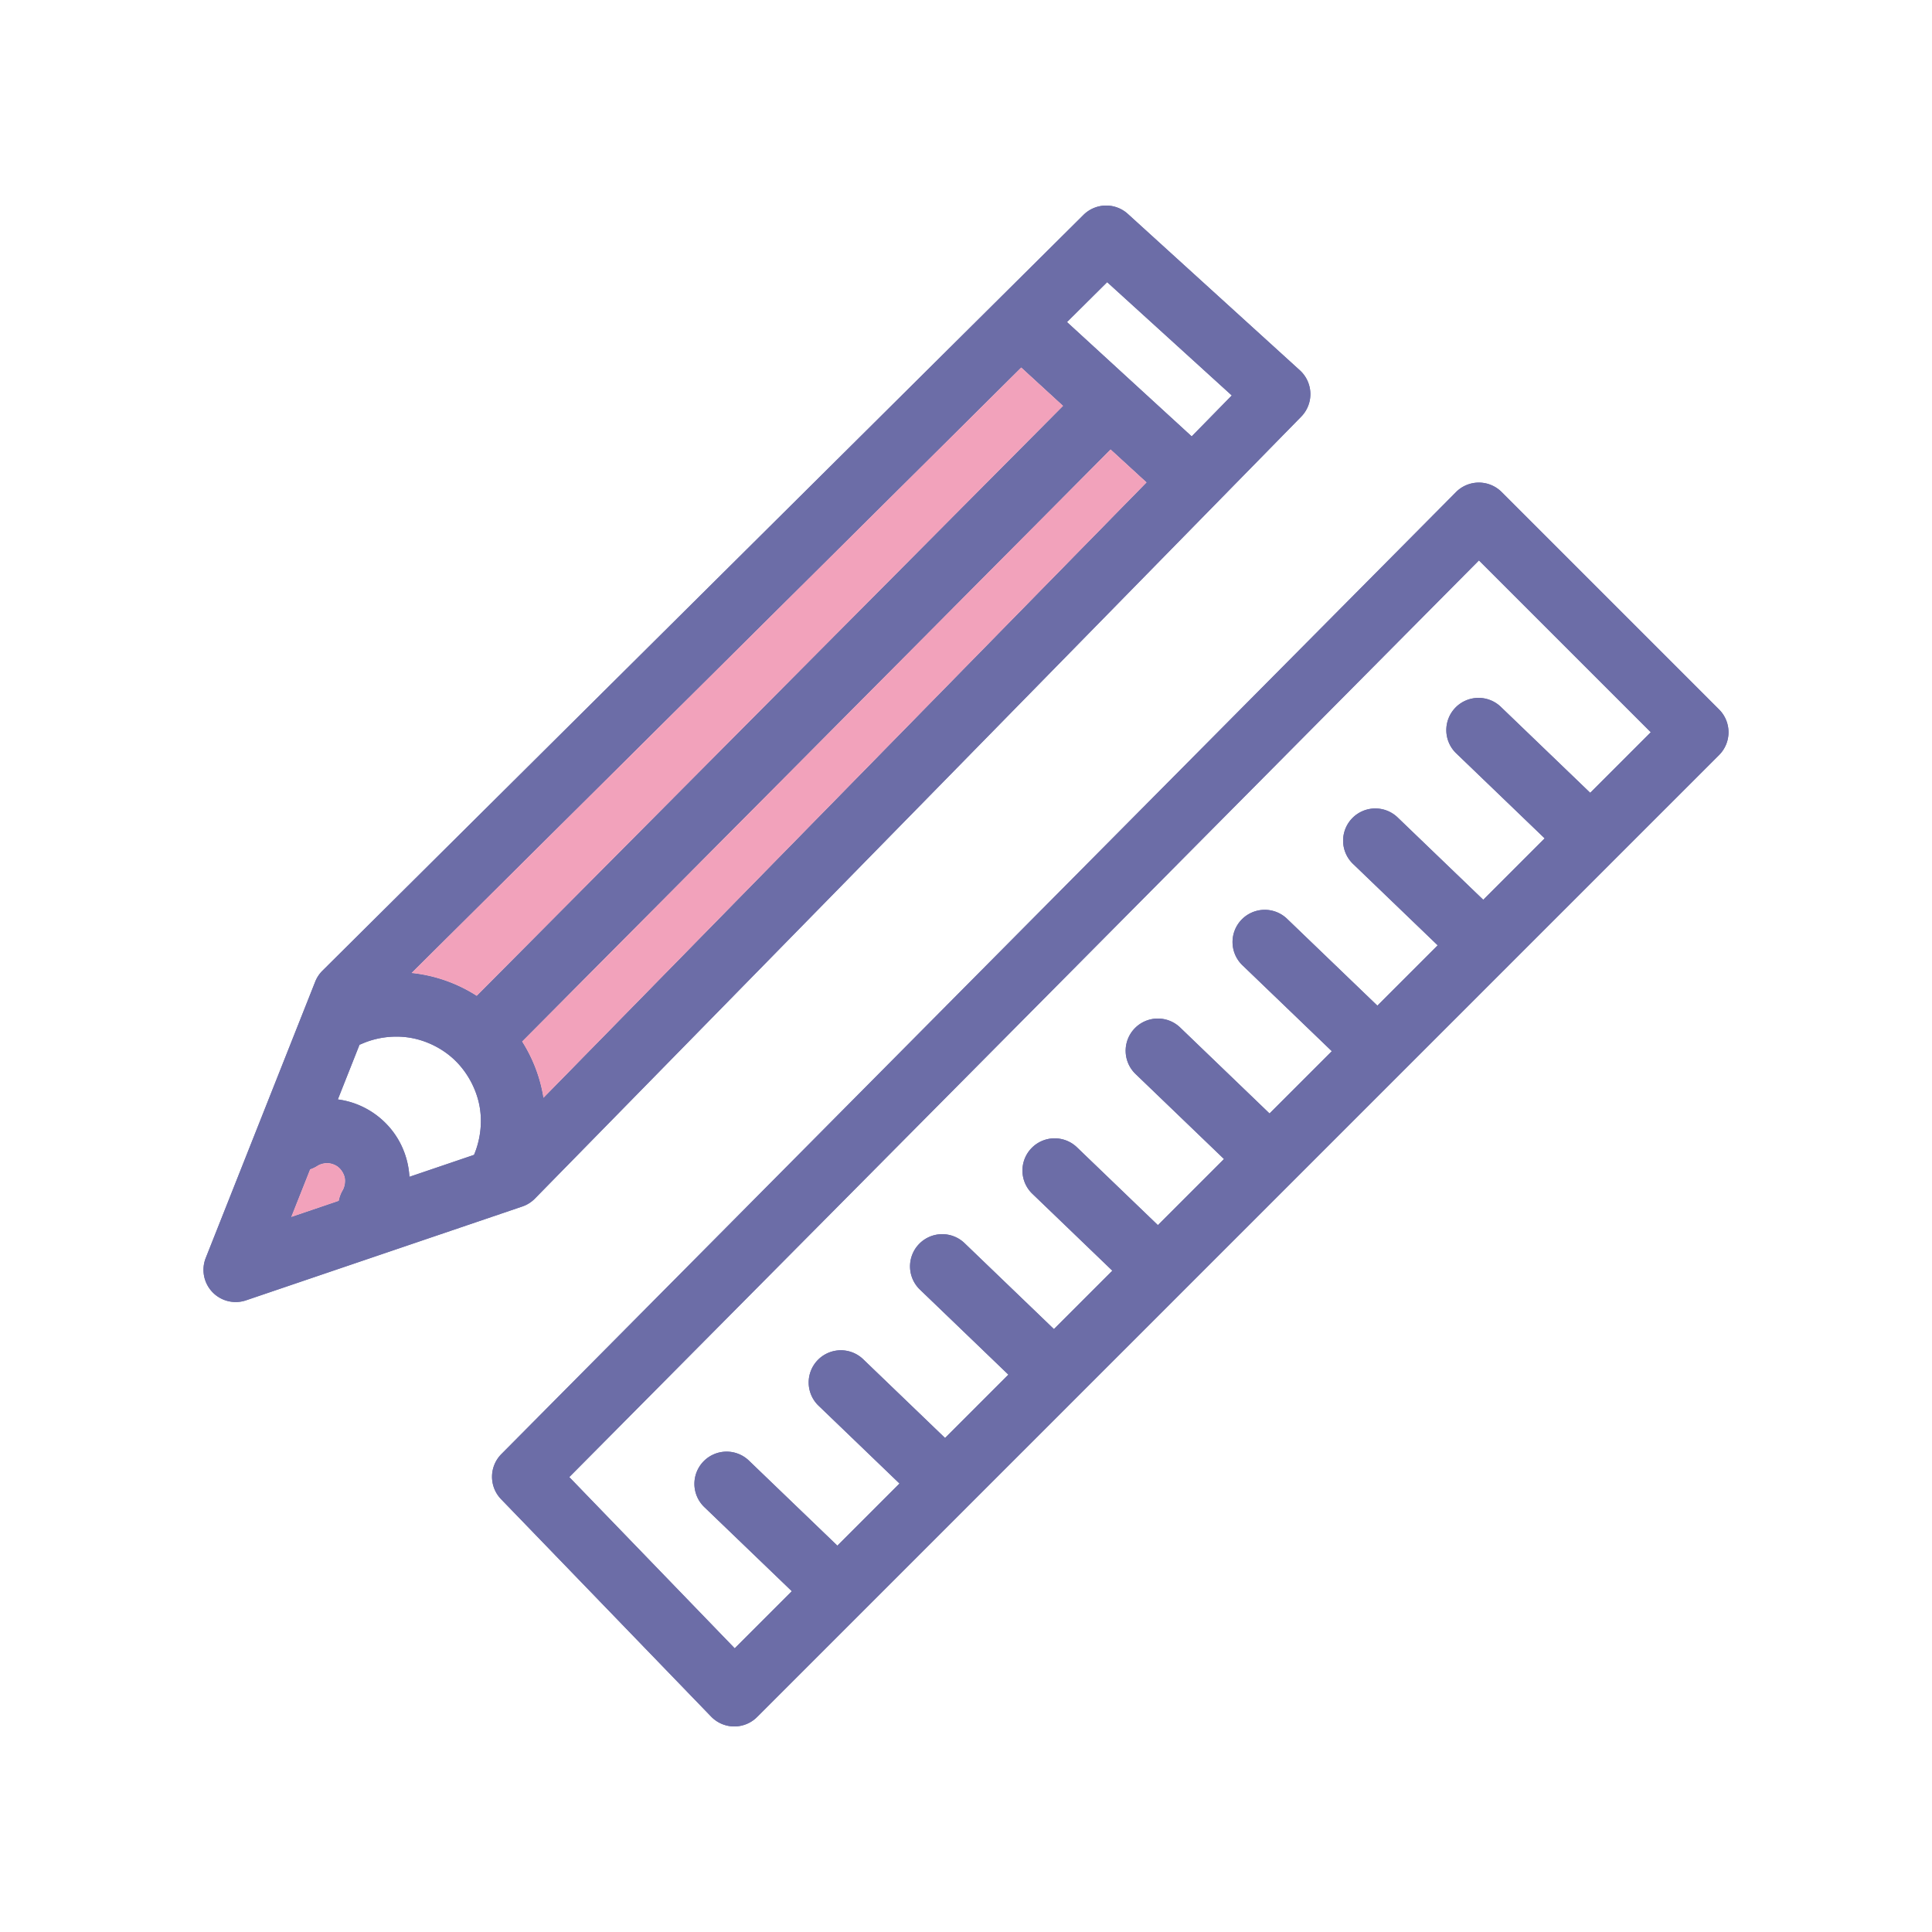 <?xml version="1.0" ?><svg height="1270mm" id="svg2" version="1.1" viewBox="0 0 4500 4500" width="1270mm" xmlns="http://www.w3.org/2000/svg" xmlns:cc="http://creativecommons.org/ns#" xmlns:dc="http://purl.org/dc/elements/1.1/" xmlns:inkscape="http://www.inkscape.org/namespaces/inkscape" xmlns:rdf="http://www.w3.org/1999/02/22-rdf-syntax-ns#" xmlns:sodipodi="http://sodipodi.sourceforge.net/DTD/sodipodi-0.dtd" xmlns:svg="http://www.w3.org/2000/svg"><defs id="defs4"/><g id="layer1" transform="translate(5374.611,7037.834)"><g id="g5657" transform="translate(-21623.289,-12864.126)"><path d="m 24782.791,10477.428 a 75.007,75.007 0 0 0 -55.68,21.728 l -1772.586,1760.446 a 75.007,75.007 0 0 0 -16.877,25.587 l -254.96,643.473 a 75.007,75.007 0 0 0 93.847,98.643 l 643.473,-218.537 a 75.007,75.007 0 0 0 29.447,-18.522 l 1784.727,-1821.15 a 75.007,75.007 0 0 0 -3.118,-107.991 l -400.65,-364.228 a 75.007,75.007 0 0 0 -47.623,-19.449 z m -0.545,178.379 290.305,263.914 -93.442,95.349 a 75.007,75.007 0 0 0 -1.572,-1.502 l -288.885,-264.81 93.594,-92.951 z m -200.139,198.767 97.52,89.395 -1365.789,1374.115 c -39.989,-25.657 -85.028,-42.995 -132.258,-50.635 -6.481,-1.048 -12.982,-1.903 -19.492,-2.58 l 1420.019,-1410.295 z m 208.182,190.834 83.805,76.821 -1404.803,1433.47 c -0.12,-0.751 -0.226,-1.504 -0.352,-2.256 -7.681,-46.094 -24.602,-89.948 -49.341,-128.982 l 1370.691,-1379.053 z m 856.604,77.233 a 75.007,75.007 0 0 0 -52.133,22.16 l -2223.51,2240.679 a 75.007,75.007 0 0 0 -0.703,104.94 l 489.344,506.514 a 75.007,75.007 0 0 0 106.97,0.921 l 2240.684,-2240.679 a 75.007,75.007 0 0 0 0,-106.067 l -506.518,-506.513 a 75.007,75.007 0 0 0 -54.134,-21.955 z m 1.308,181.257 400.242,400.245 -141.066,141.066 -207.398,-199.422 a 75.007,75.007 0 0 0 -54.254,-21.664 75.007,75.007 0 0 0 -49.711,129.791 l 205.277,197.381 -143.047,143.047 -198.646,-191.006 a 75.007,75.007 0 0 0 -54.25,-21.664 75.007,75.007 0 0 0 -49.713,129.789 l 196.523,188.967 -140.521,140.521 -209.586,-201.525 a 75.007,75.007 0 0 0 -54.252,-21.666 75.007,75.007 0 0 0 -49.715,129.791 l 207.467,199.486 -145.067,145.067 -207.398,-199.42 a 75.007,75.007 0 0 0 -54.252,-21.666 75.007,75.007 0 0 0 -49.715,129.791 l 205.277,197.382 -153.986,153.987 -187.703,-180.483 a 75.007,75.007 0 0 0 -54.252,-21.666 75.007,75.007 0 0 0 -49.715,129.791 l 185.582,178.446 -136.058,136.058 -207.399,-199.42 a 75.007,75.007 0 0 0 -54.254,-21.664 75.007,75.007 0 0 0 -49.715,129.789 l 205.28,197.383 -147.508,147.508 -189.893,-182.588 a 75.007,75.007 0 0 0 -54.252,-21.666 75.007,75.007 0 0 0 -49.712,129.791 l 187.771,180.549 -144.73,144.73 -205.209,-197.318 a 75.007,75.007 0 0 0 -54.252,-21.664 75.007,75.007 0 0 0 -49.713,129.789 l 203.09,195.277 -133.016,133.016 -385.303,-398.82 2118.752,-2135.116 z m -2522.187,1109.18 c 10.637,-0.04 21.236,0.769 31.613,2.447 36.896,5.969 72.985,23.269 100.746,48.293 32.43,29.233 55.43,71.219 62.607,114.286 6.089,36.524 1.153,76.001 -13.416,110.437 l -150.503,51.115 c -0.501,-9.155 -1.648,-18.325 -3.473,-27.453 -9.207,-46.029 -34.5,-86.558 -71.807,-115.053 -26.84,-20.5 -58.211,-33.418 -91.418,-37.793 l 50.487,-127.418 a 75.007,75.007 0 0 0 5.943,-2.347 c 24.606,-10.779 52.037,-16.413 79.221,-16.514 z m -160.518,294.619 c 0.515,0 1.024,0.01 1.529,0.03 8.081,0.368 17.276,3.711 23.705,8.622 7.474,5.708 13.925,16.043 15.77,25.267 1.844,9.222 -0.135,21.241 -4.838,29.385 a 75.007,75.007 0 0 0 -9.185,24.547 l -110.582,37.554 43.929,-110.869 a 75.007,75.007 0 0 0 16.815,-8.07 c 6.418,-4.038 15.134,-6.483 22.857,-6.471 z" id="path4796" style="color:#000000;font-style:normal;font-variant:normal;font-weight:normal;font-stretch:normal;font-size:medium;line-height:normal;font-family:sans-serif;text-indent:0;text-align:start;text-decoration:none;text-decoration-line:none;text-decoration-style:solid;text-decoration-color:#000000;letter-spacing:normal;word-spacing:normal;text-transform:none;direction:ltr;block-progression:tb;writing-mode:lr-tb;baseline-shift:baseline;text-anchor:start;white-space:normal;clip-rule:nonzero;display:inline;overflow:visible;visibility:visible;opacity:1;isolation:auto;mix-blend-mode:normal;color-interpolation:sRGB;color-interpolation-filters:linearRGB;solid-color:#000000;solid-opacity:1;fill:#6c6da7;fill-opacity:1;fill-rule:evenodd;stroke:none;stroke-width:150;stroke-linecap:round;stroke-linejoin:round;stroke-miterlimit:4;stroke-dasharray:none;stroke-dashoffset:0;stroke-opacity:1;color-rendering:auto;image-rendering:auto;shape-rendering:auto;text-rendering:auto;enable-background:accumulate" transform="translate(-5954.786,-4172.304)"/><path d="m 24782.791,10477.428 a 75.007,75.007 0 0 0 -55.68,21.728 l -1772.586,1760.446 a 75.007,75.007 0 0 0 -16.877,25.587 l -254.96,643.473 a 75.007,75.007 0 0 0 93.847,98.643 l 643.473,-218.537 a 75.007,75.007 0 0 0 29.447,-18.522 l 1784.727,-1821.15 a 75.007,75.007 0 0 0 -3.118,-107.991 l -400.65,-364.228 a 75.007,75.007 0 0 0 -47.623,-19.449 z m -0.545,178.379 290.305,263.914 -93.442,95.349 a 75.007,75.007 0 0 0 -1.572,-1.502 l -288.885,-264.81 93.594,-92.951 z m -200.139,198.767 97.52,89.395 -1365.789,1374.115 c -39.989,-25.657 -85.028,-42.995 -132.258,-50.635 -6.481,-1.048 -12.982,-1.903 -19.492,-2.58 l 1420.019,-1410.295 z m 208.182,190.834 83.805,76.821 -1404.803,1433.47 c -0.12,-0.751 -0.226,-1.504 -0.352,-2.256 -7.681,-46.094 -24.602,-89.948 -49.341,-128.982 l 1370.691,-1379.053 z m 856.604,77.233 a 75.007,75.007 0 0 0 -52.133,22.16 l -2223.51,2240.679 a 75.007,75.007 0 0 0 -0.703,104.94 l 489.344,506.514 a 75.007,75.007 0 0 0 106.97,0.921 l 2240.684,-2240.679 a 75.007,75.007 0 0 0 0,-106.067 l -506.518,-506.513 a 75.007,75.007 0 0 0 -54.134,-21.955 z m 1.308,181.257 400.242,400.245 -141.066,141.066 -207.398,-199.422 a 75.007,75.007 0 0 0 -54.254,-21.664 75.007,75.007 0 0 0 -49.711,129.791 l 205.277,197.381 -143.047,143.047 -198.646,-191.006 a 75.007,75.007 0 0 0 -54.25,-21.664 75.007,75.007 0 0 0 -49.713,129.789 l 196.523,188.967 -140.521,140.521 -209.586,-201.525 a 75.007,75.007 0 0 0 -54.252,-21.666 75.007,75.007 0 0 0 -49.715,129.791 l 207.467,199.486 -145.067,145.067 -207.398,-199.42 a 75.007,75.007 0 0 0 -54.252,-21.666 75.007,75.007 0 0 0 -49.715,129.791 l 205.277,197.382 -153.986,153.987 -187.703,-180.483 a 75.007,75.007 0 0 0 -54.252,-21.666 75.007,75.007 0 0 0 -49.715,129.791 l 185.582,178.446 -136.058,136.058 -207.399,-199.42 a 75.007,75.007 0 0 0 -54.254,-21.664 75.007,75.007 0 0 0 -49.715,129.789 l 205.28,197.383 -147.508,147.508 -189.893,-182.588 a 75.007,75.007 0 0 0 -54.252,-21.666 75.007,75.007 0 0 0 -49.712,129.791 l 187.771,180.549 -144.73,144.73 -205.209,-197.318 a 75.007,75.007 0 0 0 -54.252,-21.664 75.007,75.007 0 0 0 -49.713,129.789 l 203.09,195.277 -133.016,133.016 -385.303,-398.82 2118.752,-2135.116 z m -2522.187,1109.18 c 10.637,-0.04 21.236,0.769 31.613,2.447 36.896,5.969 72.985,23.269 100.746,48.293 32.43,29.233 55.43,71.219 62.607,114.286 6.089,36.524 1.153,76.001 -13.416,110.437 l -150.503,51.115 c -0.501,-9.155 -1.648,-18.325 -3.473,-27.453 -9.207,-46.029 -34.5,-86.558 -71.807,-115.053 -26.84,-20.5 -58.211,-33.418 -91.418,-37.793 l 50.487,-127.418 a 75.007,75.007 0 0 0 5.943,-2.347 c 24.606,-10.779 52.037,-16.413 79.221,-16.514 z m -160.518,294.619 c 0.515,0 1.024,0.01 1.529,0.03 8.081,0.368 17.276,3.711 23.705,8.622 7.474,5.708 13.925,16.043 15.77,25.267 1.844,9.222 -0.135,21.241 -4.838,29.385 a 75.007,75.007 0 0 0 -9.185,24.547 l -110.582,37.554 43.929,-110.869 a 75.007,75.007 0 0 0 16.815,-8.07 c 6.418,-4.038 15.134,-6.483 22.857,-6.471 z" id="path5639" style="color:#000000;font-style:normal;font-variant:normal;font-weight:normal;font-stretch:normal;font-size:medium;line-height:normal;font-family:sans-serif;text-indent:0;text-align:start;text-decoration:none;text-decoration-line:none;text-decoration-style:solid;text-decoration-color:#000000;letter-spacing:normal;word-spacing:normal;text-transform:none;direction:ltr;block-progression:tb;writing-mode:lr-tb;baseline-shift:baseline;text-anchor:start;white-space:normal;clip-rule:nonzero;display:inline;overflow:visible;visibility:visible;opacity:1;isolation:auto;mix-blend-mode:normal;color-interpolation:sRGB;color-interpolation-filters:linearRGB;solid-color:#000000;solid-opacity:1;fill:#6c6da7;fill-opacity:1;fill-rule:evenodd;stroke:none;stroke-width:150;stroke-linecap:round;stroke-linejoin:round;stroke-miterlimit:4;stroke-dasharray:none;stroke-dashoffset:0;stroke-opacity:1;color-rendering:auto;image-rendering:auto;shape-rendering:auto;text-rendering:auto;enable-background:accumulate" transform="translate(-5954.786,-4172.304)"/><path d="m 24582.107,10854.574 -1420.019,1410.295 c 6.51,0.677 13.011,1.532 19.492,2.58 47.23,7.64 92.269,24.978 132.258,50.635 l 1365.789,-1374.115 -97.52,-89.395 z m 208.182,190.834 -1370.691,1379.053 c 24.739,39.034 41.66,82.888 49.341,128.982 0.126,0.752 0.232,1.505 0.352,2.256 l 1404.803,-1433.47 -83.805,-76.821 z m -1824.793,1662.289 c -7.723,-0.01 -16.439,2.433 -22.857,6.471 a 75.007,75.007 0 0 1 -16.815,8.07 l -43.929,110.869 110.582,-37.554 a 75.007,75.007 0 0 1 9.185,-24.547 c 4.703,-8.144 6.682,-20.163 4.838,-29.385 -1.845,-9.224 -8.296,-19.559 -15.77,-25.267 -6.429,-4.911 -15.624,-8.254 -23.705,-8.622 -0.505,-0.02 -1.014,-0.03 -1.529,-0.03 z" id="path5641" style="fill:#f2a2bb;fill-opacity:1;fill-rule:evenodd;stroke:none;stroke-width:1px;stroke-linecap:butt;stroke-linejoin:miter;stroke-opacity:1" transform="translate(-5954.786,-4172.304)"/></g></g></svg>
